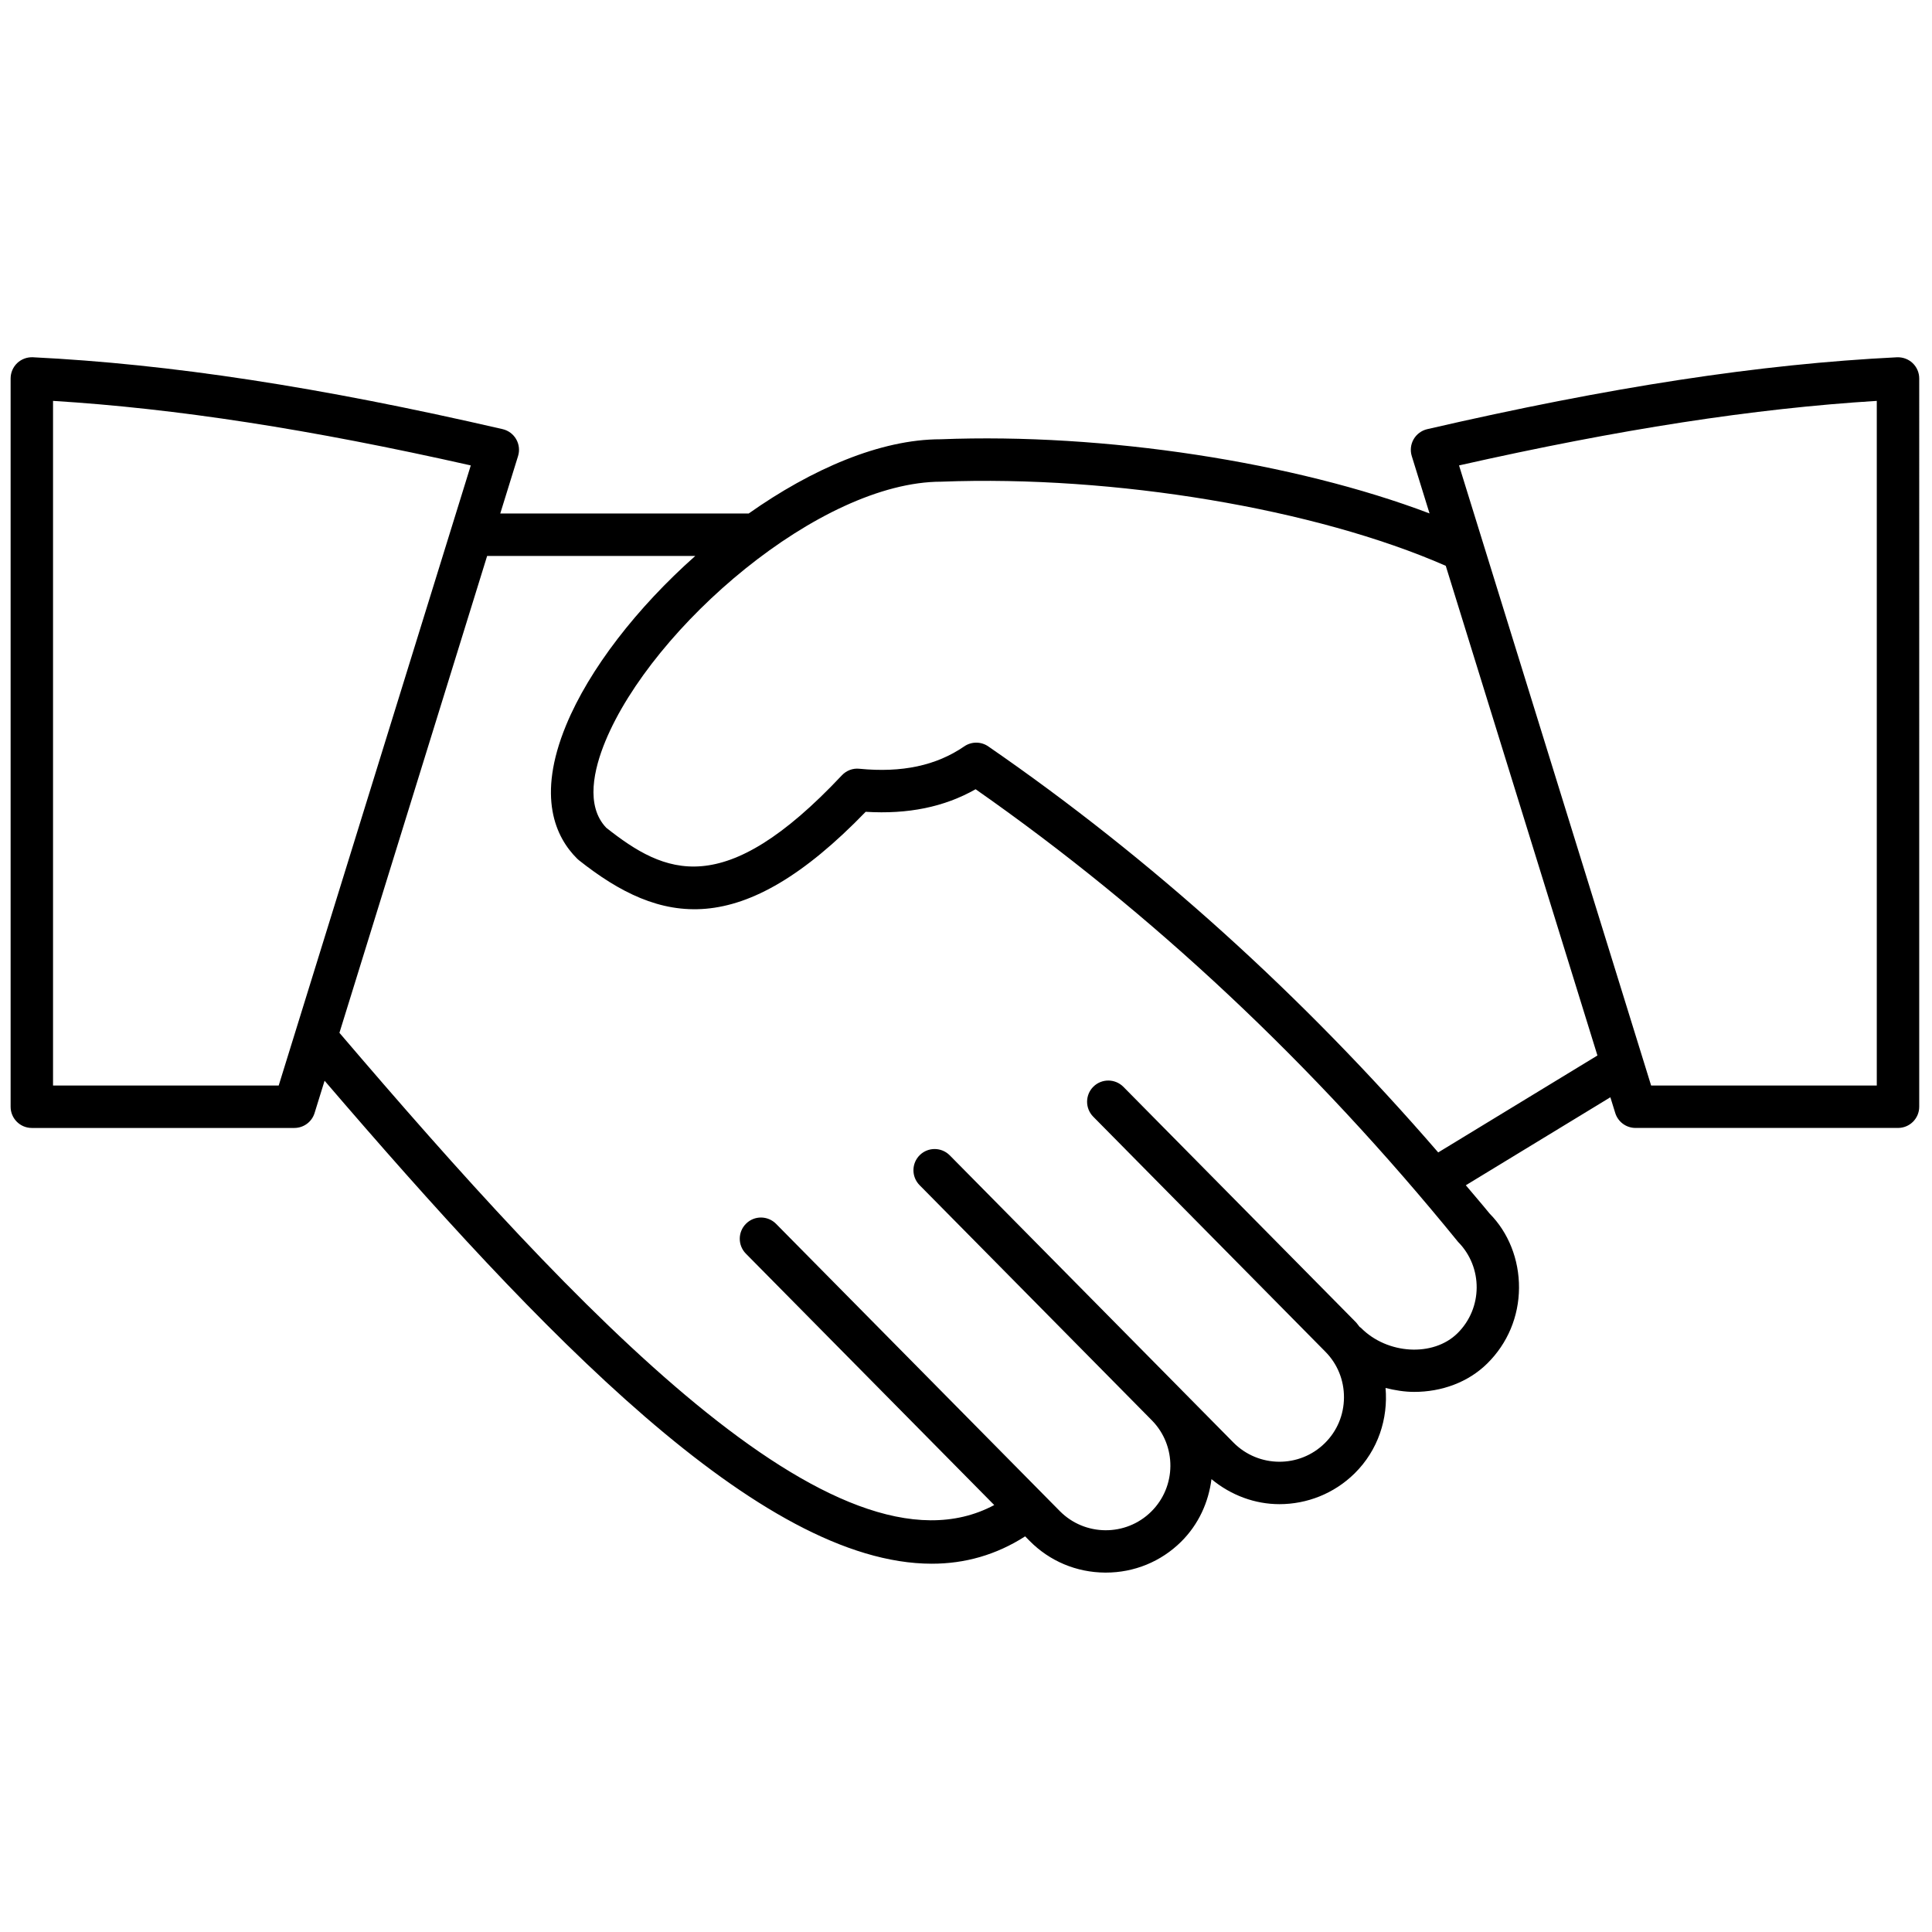 <svg xmlns="http://www.w3.org/2000/svg" xmlns:xlink="http://www.w3.org/1999/xlink" version="1.1" width="256" height="256" viewBox="0 0 256 256" xml:space="preserve">
<g style="stroke: none; stroke-width: 0; stroke-dasharray: none; stroke-linecap: butt; stroke-linejoin: miter; stroke-miterlimit: 10; fill: none; fill-rule: nonzero; opacity: 1;" transform="translate(1.407 1.407) scale(2.81 2.81)">
	<path d="M 89.689 16.621 c -0.198 -0.188 -0.461 -0.284 -0.739 -0.274 c -6.479 0.321 -13.518 1.398 -22.148 3.389 c -0.271 0.063 -0.504 0.235 -0.643 0.476 c -0.139 0.241 -0.17 0.529 -0.088 0.794 l 0.838 2.704 c -6.363 -2.413 -15.313 -3.802 -23.06 -3.497 c -2.84 0 -6.082 1.409 -9.045 3.5 H 23.089 l 0.839 -2.708 c 0.083 -0.266 0.05 -0.553 -0.088 -0.794 c -0.138 -0.241 -0.371 -0.414 -0.642 -0.476 c -8.63 -1.991 -15.668 -3.068 -22.148 -3.389 c -0.269 -0.012 -0.54 0.085 -0.739 0.274 C 0.112 16.81 0 17.072 0 17.346 v 34.342 c 0 0.553 0.448 1 1 1 h 12.378 c 0.438 0 0.826 -0.285 0.955 -0.704 l 0.472 -1.523 c 10.187 11.872 20.546 22.775 28.634 22.775 c 1.557 0 3.029 -0.411 4.401 -1.29 l 0.211 0.214 c 0.944 0.956 2.209 1.487 3.561 1.495 c 0.011 0 0.021 0 0.032 0 c 1.339 0 2.597 -0.515 3.546 -1.451 c 0.834 -0.825 1.299 -1.873 1.436 -2.956 c 0.93 0.771 2.061 1.18 3.206 1.18 c 1.281 -0.001 2.564 -0.484 3.547 -1.454 c 1.109 -1.096 1.58 -2.581 1.456 -4.025 c 0.446 0.11 0.897 0.185 1.35 0.185 c 1.283 0 2.538 -0.443 3.448 -1.342 c 0.956 -0.944 1.487 -2.209 1.495 -3.561 s -0.507 -2.622 -1.387 -3.507 c -0.368 -0.453 -0.748 -0.888 -1.121 -1.334 l 6.816 -4.149 l 0.23 0.742 c 0.13 0.419 0.517 0.704 0.955 0.704 H 89 c 0.553 0 1 -0.447 1 -1 V 17.346 C 90 17.072 89.888 16.81 89.689 16.621 z M 12.641 50.688 H 2 V 18.403 c 5.806 0.359 12.122 1.335 19.699 3.043 L 12.641 50.688 z M 68.227 62.368 c -1.139 1.126 -3.31 1.005 -4.556 -0.258 c -0.017 -0.017 -0.039 -0.023 -0.057 -0.038 c -0.067 -0.077 -0.118 -0.163 -0.191 -0.237 l -10.95 -11.086 c -0.39 -0.392 -1.021 -0.396 -1.415 -0.009 c -0.393 0.389 -0.396 1.021 -0.009 1.415 l 10.95 11.086 c 0.569 0.575 0.88 1.343 0.875 2.16 c -0.005 0.816 -0.325 1.58 -0.901 2.148 c -1.195 1.183 -3.128 1.168 -4.31 -0.026 l -2.425 -2.455 c -0.002 -0.002 -0.003 -0.004 -0.004 -0.005 l -10.95 -11.085 c -0.389 -0.391 -1.022 -0.396 -1.414 -0.009 c -0.393 0.389 -0.397 1.021 -0.009 1.415 L 53.81 66.47 c 1.182 1.195 1.17 3.129 -0.026 4.31 c -1.196 1.182 -3.13 1.168 -4.31 -0.026 l -13.38 -13.545 c -0.389 -0.392 -1.022 -0.398 -1.414 -0.008 c -0.393 0.388 -0.397 1.021 -0.009 1.414 l 11.711 11.855 c -7.435 3.974 -19.75 -9.239 -30.877 -22.268 l 6.965 -22.487 h 9.815 c -2.741 2.432 -5.001 5.336 -6.092 7.983 c -1.396 3.386 -0.487 5.29 0.521 6.291 c 0.026 0.026 0.054 0.051 0.083 0.074 c 3.843 3.047 7.628 3.815 13.523 -2.283 c 2.001 0.122 3.705 -0.225 5.184 -1.064 c 8.306 5.807 15.937 12.961 22.749 21.343 C 69.435 59.254 69.423 61.188 68.227 62.368 z M 67.318 53.842 c -6.406 -7.41 -13.527 -13.843 -21.216 -19.146 c -0.341 -0.236 -0.793 -0.236 -1.134 -0.001 c -1.322 0.907 -2.939 1.251 -4.944 1.055 c -0.311 -0.034 -0.614 0.084 -0.827 0.31 c -5.585 5.943 -8.344 4.656 -11.109 2.473 c -0.996 -1.039 -0.577 -2.784 -0.046 -4.073 c 2.224 -5.398 10.113 -12.246 15.846 -12.247 c 8.172 -0.313 17.649 1.276 23.786 3.967 l 7.152 23.091 L 67.318 53.842 z M 88 50.688 H 77.358 l -9.058 -29.242 c 7.577 -1.708 13.894 -2.684 19.699 -3.043 V 50.688 z" style="stroke: none; stroke-width: 1; stroke-dasharray: none; stroke-linecap: butt; stroke-linejoin: miter; stroke-miterlimit: 10; fill: rgb(0,0,0); fill-rule: nonzero; opacity: 1;" transform=" matrix(1 0 0 1 0 0) " stroke-linecap="round"/>
</g>
</svg>